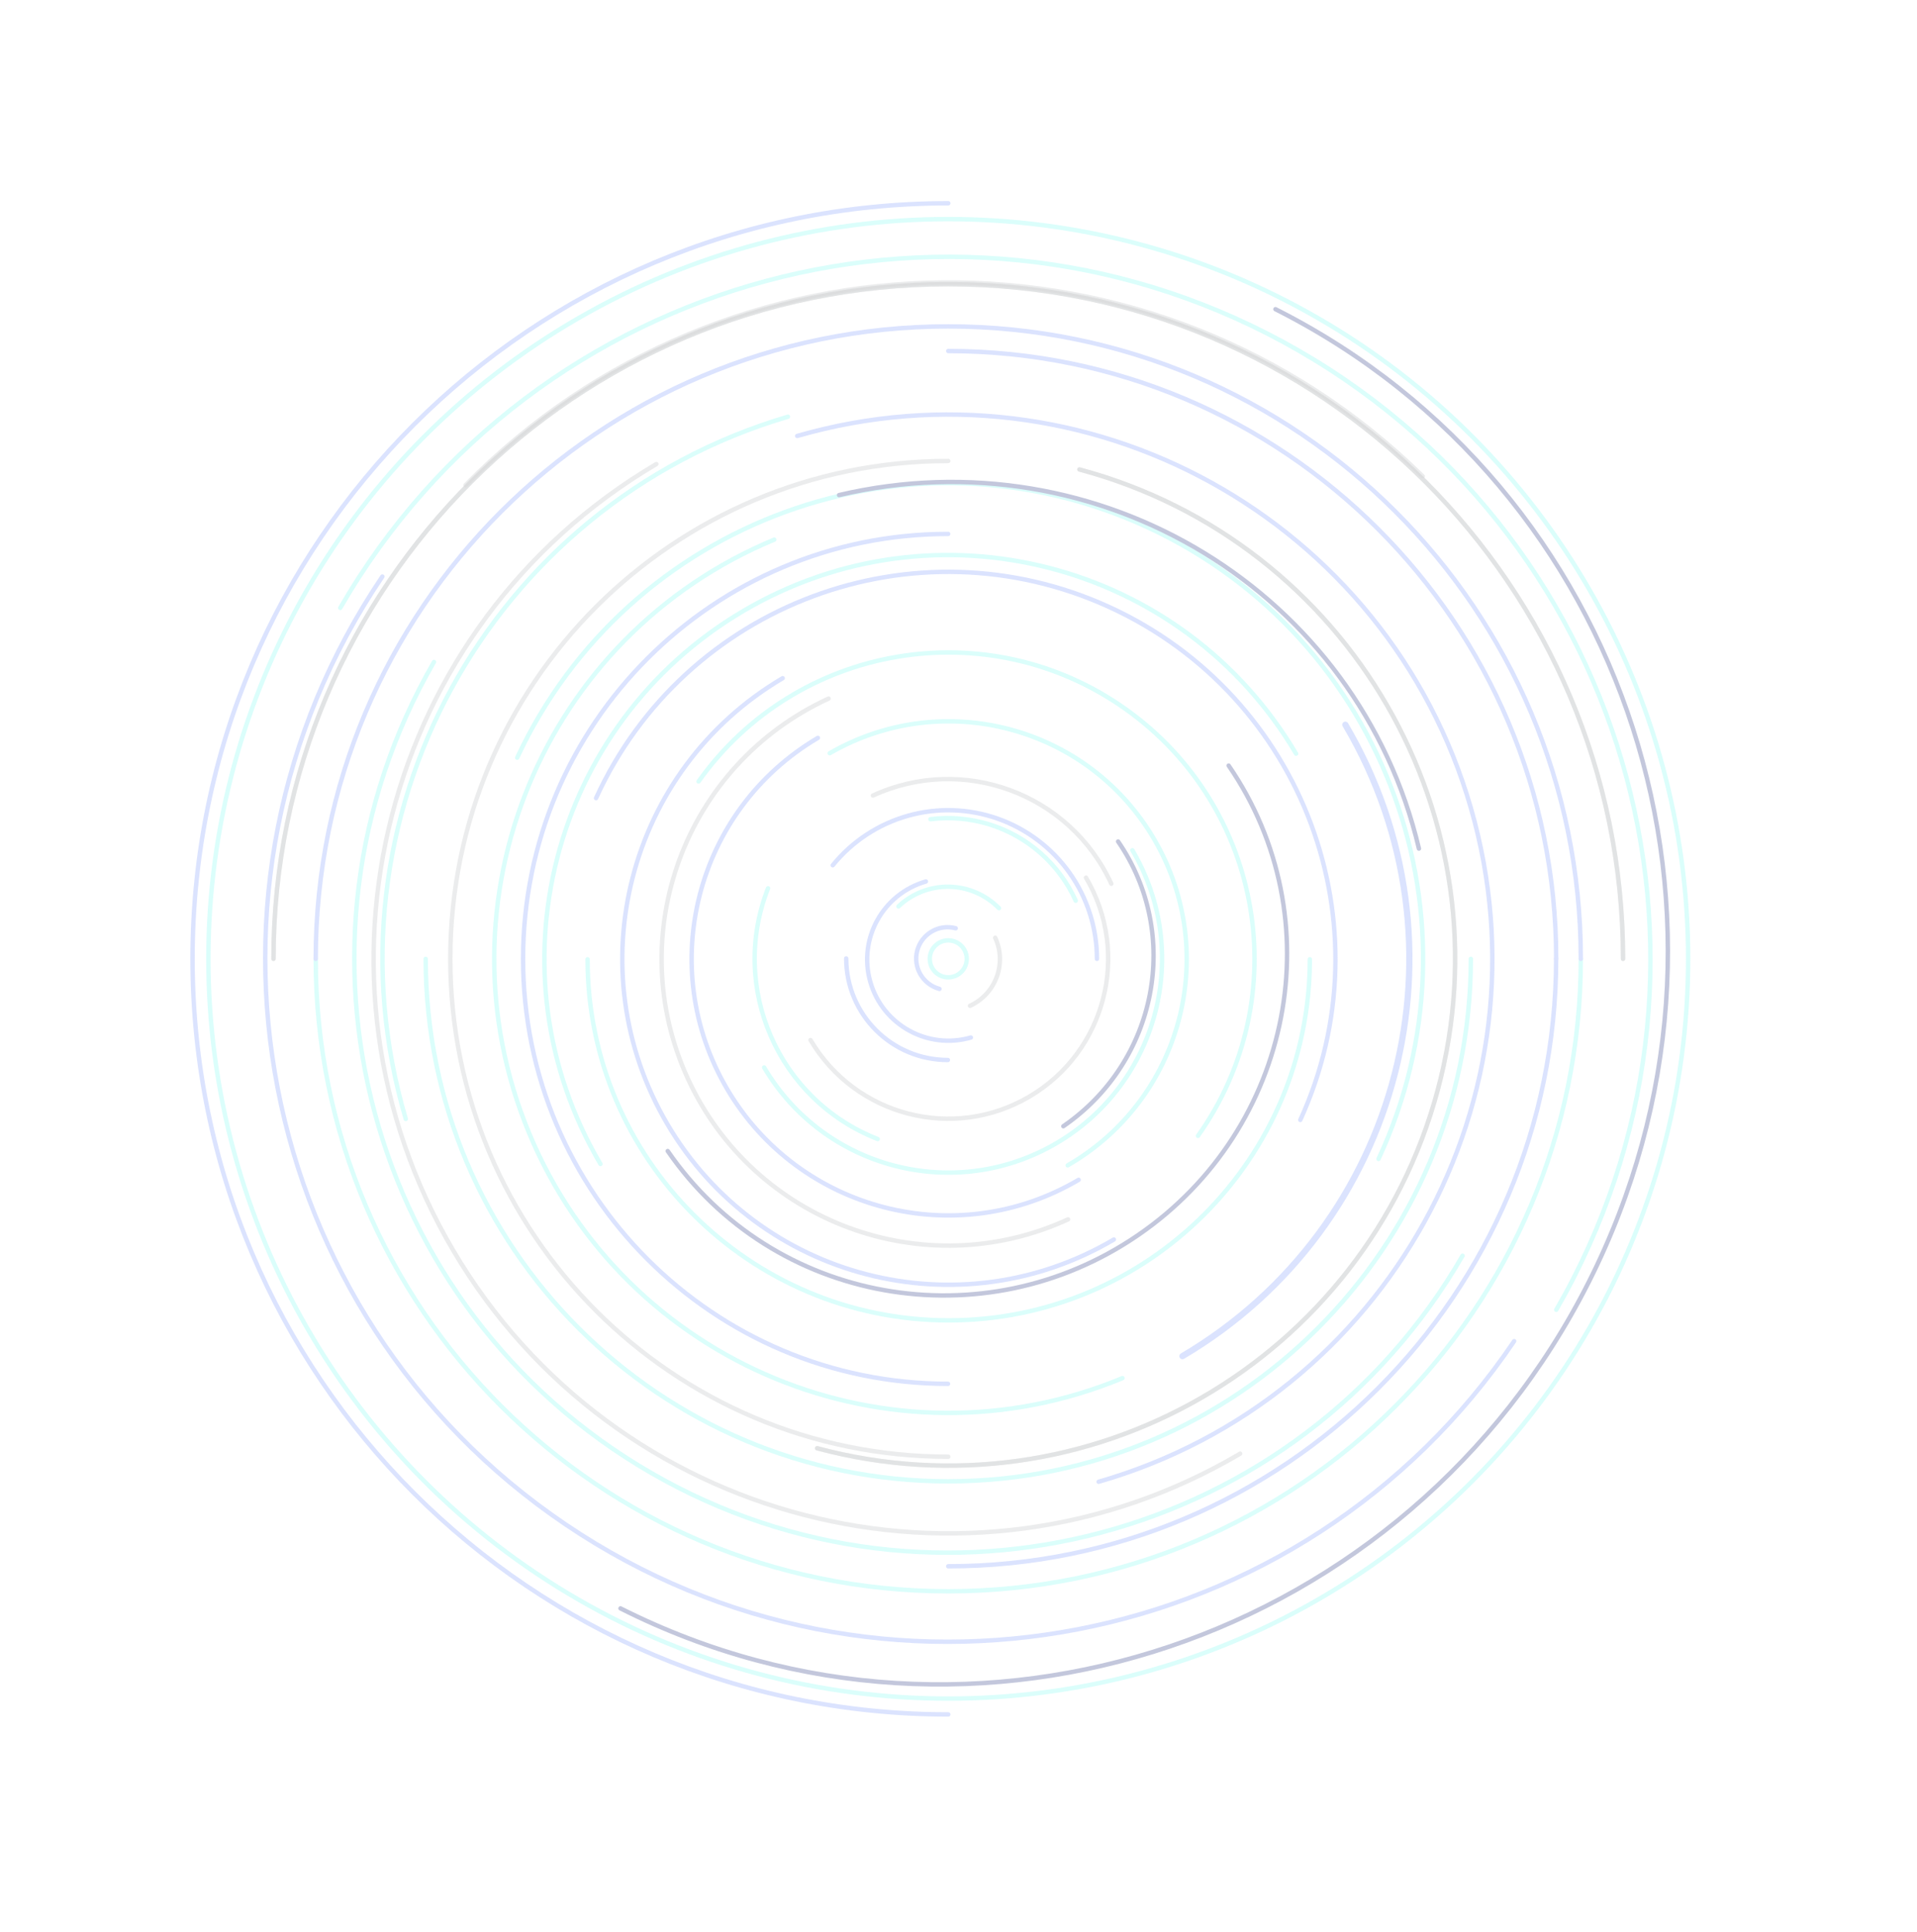 <svg width="2179" height="2196" viewBox="0 0 2179 2196" fill="none" xmlns="http://www.w3.org/2000/svg">
<g opacity="0.3">
<path d="M997.657 1294.95C884.517 1250.65 828.709 1123.02 873.006 1009.88" stroke="#86FAF3" stroke-width="5" stroke-linecap="round"/>
<path d="M1361.7 1291.35C1472.97 1134.6 1436.11 917.323 1279.35 806.049C1122.6 694.775 905.322 731.643 794.048 888.396" stroke="#86FAF3" stroke-width="5" stroke-linecap="round"/>
<path d="M461.221 1272.13C360.708 931.705 555.197 574.253 895.625 473.74" stroke="#86FAF3" stroke-width="5" stroke-linecap="round"/>
<path d="M880.084 613.483C616.848 722.771 492.048 1024.76 601.336 1288C710.624 1551.23 1012.61 1676.03 1275.85 1566.75" stroke="#86FAF3" stroke-width="5" stroke-linecap="round"/>
<path d="M1222.76 1024C1213.46 1003.39 1199.88 984.984 1182.92 970.016C1165.97 955.049 1146.03 943.858 1124.42 937.187C1102.81 930.515 1080.03 928.515 1057.59 931.319" stroke="#86FAF3" stroke-width="5" stroke-linecap="round"/>
<path d="M1135.49 1032.46C1120.51 1017.22 1100.14 1008.47 1078.78 1008.1C1057.41 1007.73 1036.75 1015.77 1021.25 1030.48" stroke="#86FAF3" stroke-width="5" stroke-linecap="round"/>
<circle cx="1077.86" cy="1090.09" r="21" stroke="#86FAF3" stroke-width="5" stroke-linecap="round"/>
<path d="M1662.43 1427.59C1476.04 1750.44 1063.21 1861.05 740.365 1674.66C417.517 1488.26 306.901 1075.44 493.297 752.588" stroke="#86FAF3" stroke-width="5" stroke-linecap="round"/>
<path d="M1671.86 1090.09C1671.86 1418.15 1405.92 1684.09 1077.86 1684.09C749.807 1684.09 483.865 1418.15 483.865 1090.09" stroke="#86FAF3" stroke-width="5" stroke-linecap="round"/>
<path d="M1768.95 1489.09C1989.31 1107.41 1858.54 619.362 1476.86 399C1095.19 178.638 607.138 309.411 386.776 691.088" stroke="#86FAF3" stroke-width="5" stroke-linecap="round"/>
<path d="M1768.86 1090.09C1768.86 708.46 1459.49 399.088 1077.86 399.088" stroke="#86A0FA" stroke-width="5" stroke-linecap="round"/>
<path d="M1796.86 1090.09C1796.86 1487.18 1474.96 1809.09 1077.86 1809.09C680.772 1809.09 358.865 1487.18 358.865 1090.09" stroke="#86FAF3" stroke-width="5" stroke-linecap="round"/>
<path d="M1473.21 856.881C1344.41 638.54 1063 565.949 844.658 694.746C626.316 823.543 553.726 1104.95 682.522 1323.3" stroke="#86FAF3" stroke-width="5" stroke-linecap="round"/>
<path d="M1409.68 1652.6C1099.02 1835.86 698.611 1732.57 515.353 1421.91C332.095 1111.24 435.381 710.835 746.047 527.577" stroke="#7B8085" stroke-opacity="0.5" stroke-width="5" stroke-linecap="round"/>
<path d="M1266.09 1409.17C1089.86 1513.13 862.732 1454.54 758.778 1278.31C654.825 1102.09 713.414 874.956 889.64 771.002" stroke="#86A0FA" stroke-width="5" stroke-linecap="round"/>
<path d="M1721.1 1524.71C1481.07 1879.97 998.489 1973.36 643.238 1733.33C287.988 1493.29 194.589 1010.71 434.626 655.462" stroke="#86A0FA" stroke-width="5" stroke-linecap="round"/>
<path d="M1529.21 823.921C1676.3 1073.28 1593.4 1394.67 1344.04 1541.76" stroke="#86A0FA" stroke-width="7.075" stroke-linecap="round"/>
<path d="M1234.4 997.752C1285.39 1084.2 1256.65 1195.62 1170.2 1246.62C1083.75 1297.62 972.328 1268.87 921.332 1182.42" stroke="#7B8085" stroke-opacity="0.5" stroke-width="5" stroke-linecap="round"/>
<path d="M1287.16 966.628C1355.35 1082.22 1316.92 1231.2 1201.32 1299.38C1085.73 1367.57 936.754 1329.14 868.569 1213.55" stroke="#86FAF3" stroke-width="5" stroke-linecap="round"/>
<path d="M1226.06 1341.31C1087.31 1423.15 908.489 1377.02 826.645 1238.28C744.802 1099.53 790.929 920.712 929.674 838.869" stroke="#86A0FA" stroke-width="5" stroke-linecap="round"/>
<circle cx="1077.86" cy="1090.09" r="841" stroke="#86FAF3" stroke-width="5" stroke-linecap="round"/>
<path d="M1796.86 1090.09C1796.86 692.996 1474.96 371.088 1077.86 371.088C680.772 371.088 358.865 692.996 358.865 1090.09" stroke="#86A0FA" stroke-width="5" stroke-linecap="round"/>
<path d="M1077.86 1656.09C765.271 1656.09 511.865 1402.68 511.865 1090.09C511.865 777.495 765.271 524.088 1077.86 524.088" stroke="#7B8085" stroke-opacity="0.5" stroke-width="5" stroke-linecap="round"/>
<path d="M1077.86 1949.09C603.452 1949.09 218.865 1564.5 218.865 1090.09C218.865 615.676 603.452 231.088 1077.86 231.088" stroke="#86A0FA" stroke-width="5" stroke-linecap="round"/>
<path d="M1226.94 533.715C1534.22 616.05 1716.57 931.892 1634.24 1239.17C1551.9 1546.44 1236.06 1728.8 928.785 1646.46" stroke="#7B8085" stroke-opacity="0.5" stroke-width="5" stroke-linecap="round"/>
<path d="M1226.94 533.715C1534.22 616.05 1716.57 931.892 1634.24 1239.17C1551.9 1546.44 1236.06 1728.8 928.785 1646.46" stroke="#7B8085" stroke-opacity="0.5" stroke-width="5" stroke-linecap="round"/>
<path d="M1844.86 1090.09C1844.86 666.486 1501.47 323.088 1077.86 323.088C654.262 323.088 310.865 666.486 310.865 1090.09" stroke="#7B8085" stroke-opacity="0.5" stroke-width="5" stroke-linecap="round"/>
<path d="M1844.86 1090.09C1844.86 666.486 1501.47 323.088 1077.86 323.088C654.262 323.088 310.865 666.486 310.865 1090.09" stroke="#7B8085" stroke-opacity="0.5" stroke-width="5" stroke-linecap="round"/>
<path d="M587.878 861.399C713.842 591.037 1035.13 473.98 1305.49 599.945C1575.85 725.909 1692.91 1047.19 1566.94 1317.56" stroke="#86FAF3" stroke-width="5" stroke-linecap="round"/>
<path d="M1213.61 1324.85C1342.99 1250.15 1387.32 1084.72 1312.62 955.338C1237.93 825.96 1072.49 781.632 943.115 856.328" stroke="#86FAF3" stroke-width="5" stroke-linecap="round"/>
<path d="M1488.86 1090.59C1488.86 1317.3 1305.08 1501.09 1078.36 1501.09C851.652 1501.09 667.865 1317.3 667.865 1090.59" stroke="#86FAF3" stroke-width="5" stroke-linecap="round"/>
<path d="M529.184 551.531C826.821 248.306 1313.92 243.775 1617.14 541.412" stroke="#7B8085" stroke-opacity="0.5" stroke-width="5" stroke-linecap="round"/>
<path d="M1214.03 1386.25C1050.53 1461.42 857.062 1389.81 781.897 1226.32C706.732 1062.82 778.337 869.351 941.832 794.186" stroke="#7B8085" stroke-opacity="0.5" stroke-width="5" stroke-linecap="round"/>
<path d="M992.239 904.428C1094.76 857.296 1216.07 902.196 1263.2 1004.71" stroke="#7B8085" stroke-opacity="0.5" stroke-width="5" stroke-linecap="round"/>
<path d="M1102.6 1143.45C1131.87 1130 1144.69 1095.36 1131.23 1066.09" stroke="#7B8085" stroke-opacity="0.5" stroke-width="5" stroke-linecap="round"/>
<path d="M1077.43 1205.09C1013.64 1205.12 961.899 1153.44 961.865 1089.65" stroke="#86A0FA" stroke-width="5" stroke-linecap="round"/>
<path d="M1067.86 1124.26C1048.82 1119.16 1037.53 1099.6 1042.63 1080.56C1047.73 1061.52 1067.3 1050.22 1086.33 1055.32" stroke="#86A0FA" stroke-width="5" stroke-linecap="round"/>
<path d="M677.509 907.36C778.541 686.306 1039.64 589.009 1260.7 690.041C1481.75 791.074 1579.05 1052.18 1478.02 1273.23" stroke="#86A0FA" stroke-width="5" stroke-linecap="round"/>
<path d="M906.164 495.626C1234.48 401.005 1577.33 590.451 1671.95 918.765C1766.57 1247.08 1577.13 1589.93 1248.82 1684.56" stroke="#86A0FA" stroke-width="5" stroke-linecap="round"/>
<path d="M1052.44 1002.13C1003.45 1016.25 975.185 1067.41 989.302 1116.39C1003.42 1165.38 1054.57 1193.64 1103.56 1179.53" stroke="#86A0FA" stroke-width="5" stroke-linecap="round"/>
<path d="M1077.84 1780.65C1459.39 1780.71 1768.74 1471.46 1768.81 1089.91" stroke="#86A0FA" stroke-width="5" stroke-linecap="round"/>
<path d="M1077.6 1573.22C810.782 1573.18 594.524 1356.85 594.569 1090.03C594.614 823.22 810.945 606.962 1077.76 607.007" stroke="#86A0FA" stroke-width="5" stroke-linecap="round"/>
<path d="M1270.93 956.668C1343.35 1062.04 1315.47 1206.96 1208.66 1280.37" stroke="#354389" stroke-width="5" stroke-linecap="round"/>
<path d="M1449.76 351.5C1852.12 554.299 2011.64 1049.34 1806.06 1457.21C1600.48 1865.08 1107.65 2031.32 705.296 1828.52" stroke="#354389" stroke-width="5" stroke-linecap="round"/>
<path d="M1396.57 870.37C1515.94 1044.05 1469.98 1282.94 1293.92 1403.95C1117.86 1524.95 878.371 1482.25 759.001 1308.57" stroke="#354389" stroke-width="5" stroke-linecap="round"/>
<path d="M1612.86 964.776C1544.31 673.304 1249.21 493.353 953.748 562.845" stroke="#354389" stroke-width="5" stroke-linecap="round"/>
<path d="M1246.86 1090.09C1246.86 1055.16 1236.04 1021.08 1215.88 992.554C1195.72 964.026 1167.21 942.447 1134.29 930.785C1101.36 919.122 1065.62 917.95 1032 927.43C998.381 936.91 968.523 956.575 946.537 983.721" stroke="#86A0FA" stroke-width="5" stroke-linecap="round"/>
</g>
</svg>

